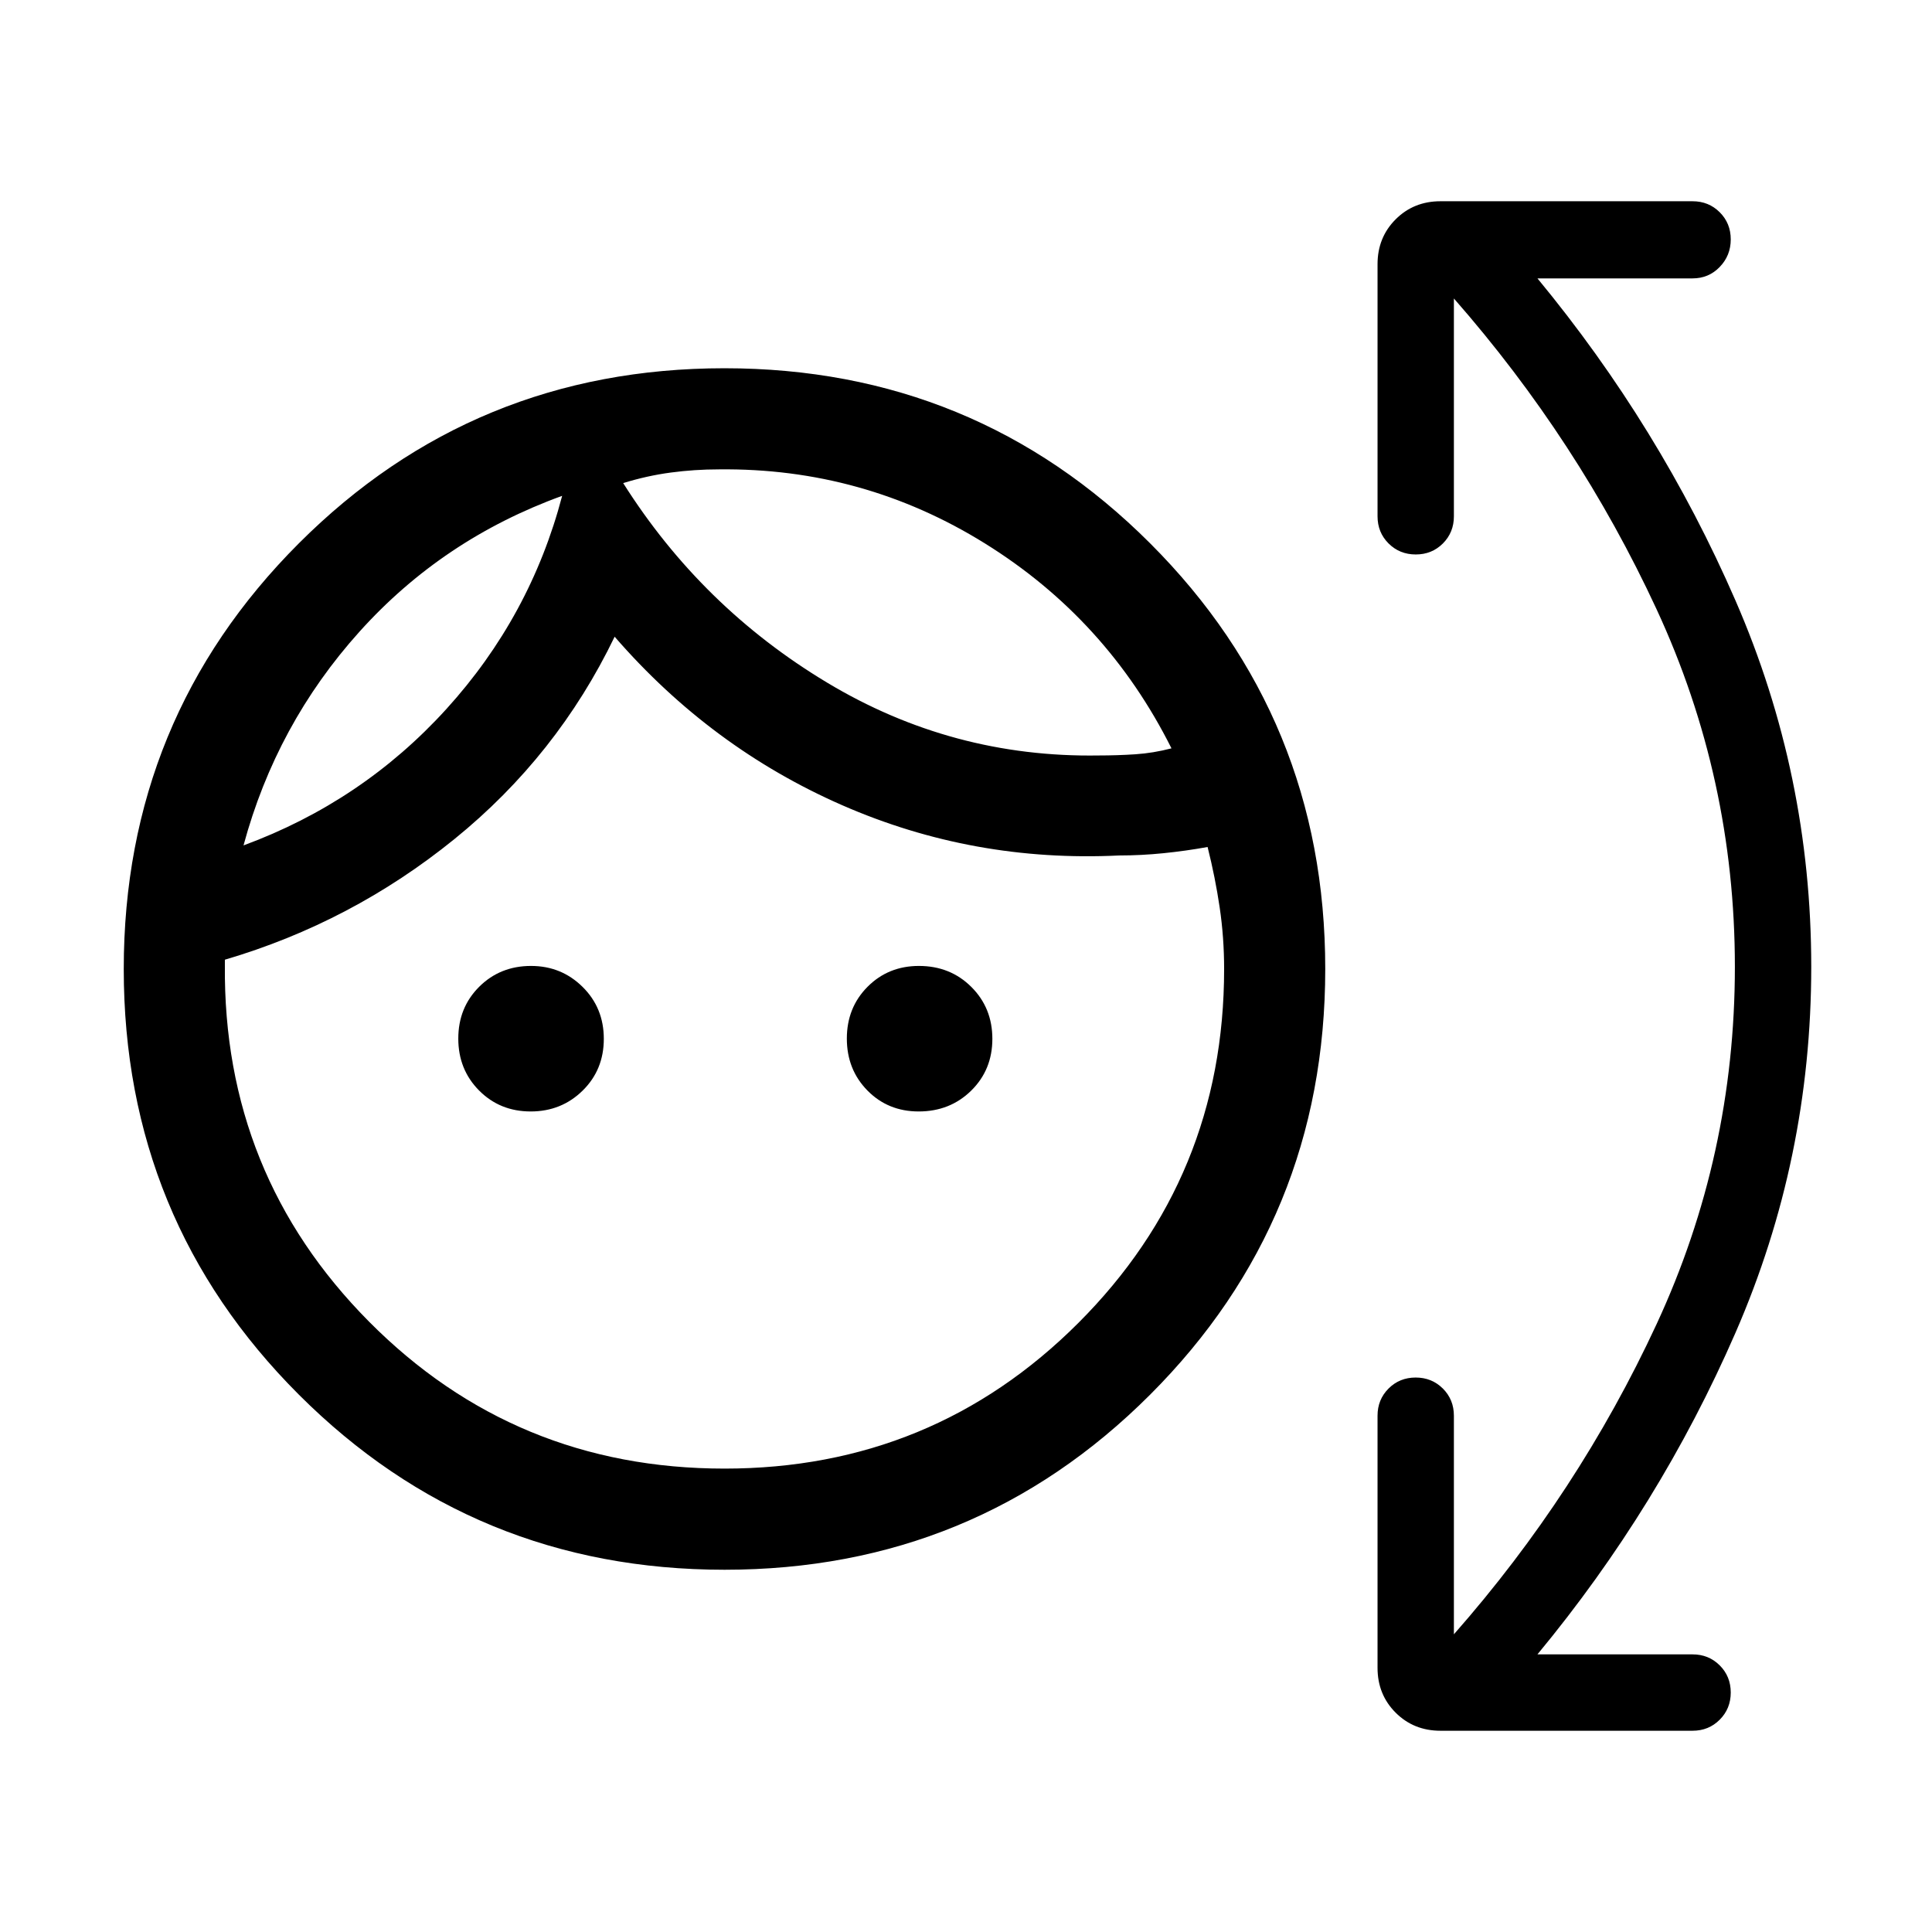 <svg xmlns="http://www.w3.org/2000/svg" height="40" viewBox="0 -960 960 960" width="40"><path d="M360.03-180q-124.49 0-211.52-87-87.02-86.99-87.02-211.48T148.48-690q87-87.02 211.49-87.02 124.49 0 211.52 86.99 87.02 86.99 87.02 211.49 0 124.49-86.99 211.51-87 87.03-211.49 87.03Zm-.03-50.26q103.44 0 175.85-72.4 72.41-72.41 72.41-175.85 0-15.66-2.2-30.52-2.19-14.87-6.01-30.1-10.92 1.98-21.99 3.09-11.06 1.12-21.98 1.12-72.49 3.53-137.66-25-65.16-28.54-113.01-83.7-28.54 59.18-79.64 100.58t-114.03 59.91v2.64q-.95 104 71.55 177.12 72.5 73.11 176.71 73.11Zm-96.32-177.46q-15.27 0-25.62-10.41-10.34-10.42-10.34-25.81 0-15.39 10.39-25.74 10.4-10.35 25.76-10.35 15.08 0 25.62 10.42 10.54 10.41 10.54 25.81 0 15.39-10.54 25.74-10.54 10.34-25.81 10.34Zm192.79 0q-15.22 0-25.45-10.41-10.23-10.42-10.23-25.81 0-15.39 10.3-25.74 10.3-10.35 25.52-10.35 15.56 0 26.03 10.42 10.46 10.41 10.46 25.81 0 15.39-10.53 25.74-10.53 10.34-26.1 10.34Zm-177.14-305.9q-59.31 21.49-100.68 67.47-41.37 45.97-57.65 106.23 59-21.75 100.79-67.76 41.8-46.01 57.54-105.94Zm77.88-13.15q-12.08 0-23.9 1.58-11.82 1.57-23.65 5.24 38.95 61.64 101.24 99.09 62.28 37.45 135.1 36.25 9.18 0 18.12-.59 8.93-.59 17.98-2.95-32.15-64.21-92.69-101.82-60.54-37.62-132.2-36.8Zm-77.88 13.15Zm30.33-6.33Zm412.77 572.03q61.8-70.21 100.71-154.11 38.91-83.89 38.91-177.59 0-93.69-38.91-177.65-38.91-83.96-100.71-154.42v108.23q0 8.02-5.46 13.5-5.47 5.47-13.49 5.47t-13.51-5.47q-5.48-5.48-5.48-13.5v-125.26q0-13.29 8.99-22.29 8.99-8.99 22.29-8.99h125.25q8.03 0 13.5 5.47 5.48 5.47 5.48 13.49t-5.48 13.69q-5.47 5.68-13.5 5.68h-77.07q60.77 73.57 98.41 160.09Q900-575.05 900-479.62q0 95.44-37.64 181.84-37.64 86.39-98.41 159.83h77.07q8.03 0 13.5 5.47 5.48 5.47 5.48 13.49 0 8.01-5.48 13.5-5.47 5.49-13.5 5.49H715.77q-13.3 0-22.29-8.99-8.99-9-8.99-22.29v-125.26q0-8.02 5.47-13.5 5.47-5.47 13.48-5.47 8.02 0 13.51 5.47 5.48 5.48 5.48 13.5v108.62Z"/></svg>